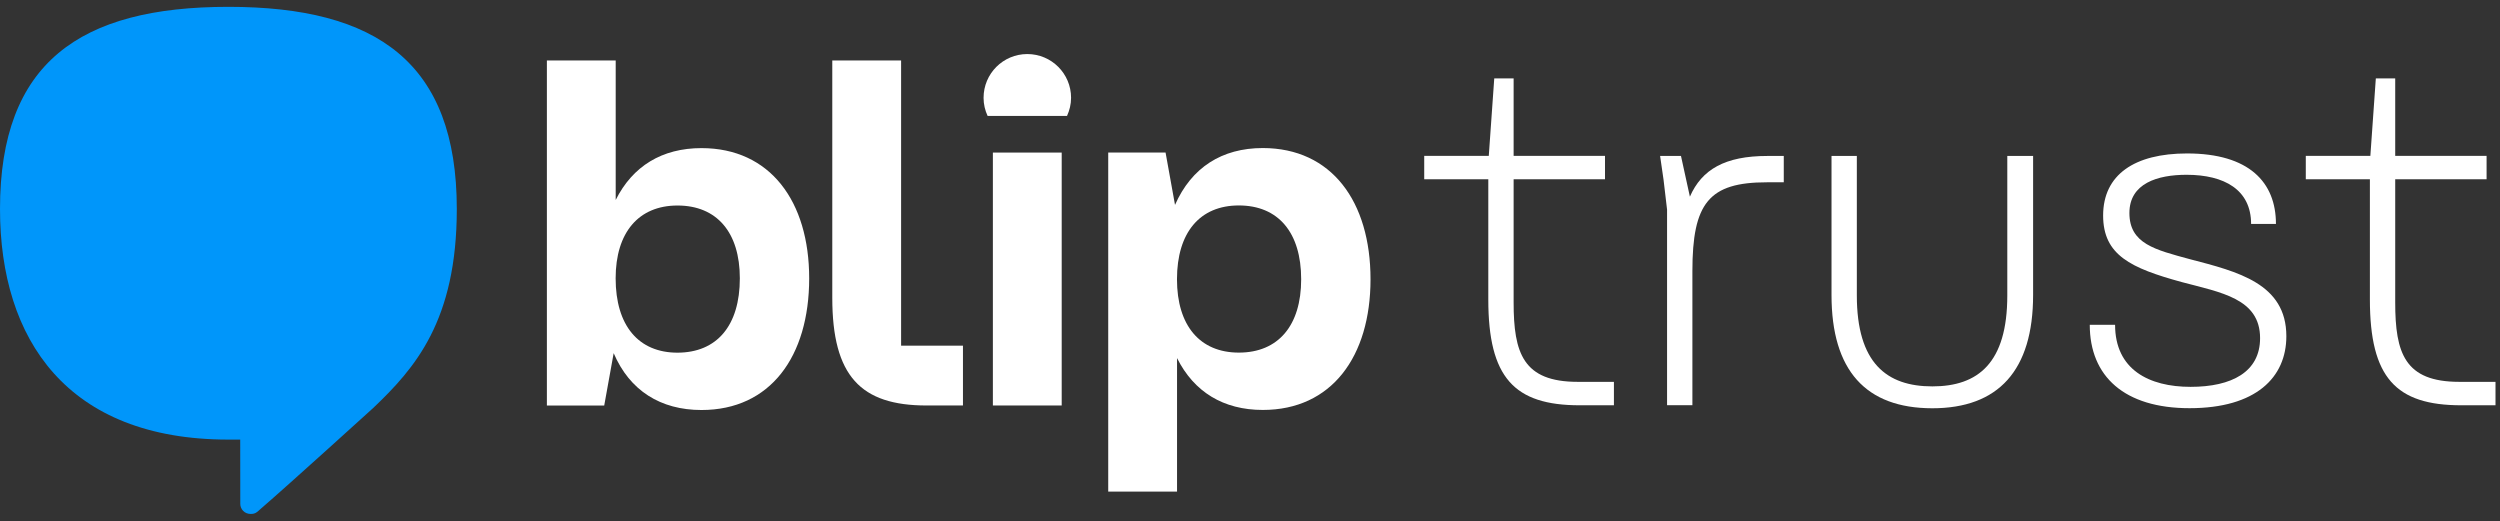 <svg width="211" height="44" viewBox="0 0 211 44" fill="none" xmlns="http://www.w3.org/2000/svg">
<rect x="0" y="0" width="211" height="44" fill="#333333" stroke="none"/>
<path d="M136.215 32.234V34.206H133.325C127.79 34.206 125.613 31.858 125.613 25.28V15.129H120.204V13.157H125.653L126.115 6.619H127.75V13.157H135.462V15.129H127.75V25.526C127.75 29.8 128.548 32.228 133.16 32.228H136.215V32.234Z" fill="white"/>
<path d="M140.7 34.201V17.689L140.404 15.175L140.113 13.163H141.875L142.627 16.6C143.63 14.297 145.602 13.163 149.165 13.163H150.55V15.386H149.125C144.223 15.386 142.838 17.147 142.838 22.887V34.201H140.7Z" fill="white"/>
<path d="M154.58 24.899V13.163H156.717V24.939C156.717 30.639 159.231 32.611 163.089 32.611C166.948 32.611 169.416 30.639 169.416 24.939V13.163H171.594V24.899C171.594 31.271 168.658 34.458 163.084 34.458C157.469 34.452 154.58 31.266 154.58 24.899Z" fill="white"/>
<path d="M176.376 27.412H178.513C178.513 31.185 181.363 32.65 184.886 32.65C188.362 32.65 190.751 31.39 190.751 28.54C190.751 25.189 187.439 24.687 184.128 23.804C179.853 22.63 177.504 21.541 177.504 18.189C177.504 14.752 180.143 12.951 184.589 12.951C189.827 12.951 192.09 15.385 192.09 18.902H189.993C189.993 16.012 187.73 14.752 184.544 14.752C182.115 14.752 179.722 15.465 179.722 17.978C179.722 20.578 181.899 21.079 184.834 21.877C188.858 22.926 192.968 23.929 192.968 28.375C192.968 31.852 190.409 34.451 184.794 34.451C179.305 34.451 176.376 31.772 176.376 27.412Z" fill="white"/>
<path d="M210.62 32.234V34.206H207.73C202.196 34.206 200.019 31.858 200.019 25.28V15.129H194.609V13.157H200.058L200.52 6.619H202.156V13.157H209.868V15.129H202.156V25.526C202.156 29.8 202.954 32.228 207.565 32.228H210.62V32.234Z" fill="white"/>
<path d="M68.295 23.49C68.295 30.102 65.012 34.605 59.204 34.605C55.75 34.605 53.139 32.963 51.794 29.806L50.996 34.229H46.157V29.68V5.103H51.965V16.878C53.396 14.017 55.881 12.501 59.204 12.501C65.012 12.501 68.295 17.004 68.295 23.49ZM62.442 23.49C62.442 19.614 60.504 17.346 57.181 17.346C53.898 17.346 51.96 19.62 51.96 23.49C51.96 27.491 53.898 29.766 57.181 29.766C60.504 29.76 62.442 27.486 62.442 23.49Z" fill="white"/>
<path d="M83.799 34.223V12.877H89.607V34.223H83.799Z" fill="white"/>
<path d="M115.672 23.57C115.672 30.096 112.389 34.599 106.581 34.599C103.258 34.599 100.773 33.083 99.342 30.222V41.49H93.534V17.42V12.871H98.373L99.171 17.294C100.562 14.137 103.127 12.495 106.581 12.495C112.389 12.501 115.672 17.004 115.672 23.57ZM109.819 23.57C109.819 19.614 107.881 17.34 104.558 17.34C101.275 17.34 99.337 19.614 99.337 23.57C99.337 27.486 101.275 29.76 104.558 29.76C107.881 29.76 109.819 27.486 109.819 23.57Z" fill="white"/>
<path d="M90.057 9.783C90.268 9.315 90.399 8.802 90.399 8.255C90.399 6.214 88.746 4.562 86.706 4.562C84.665 4.562 83.013 6.214 83.013 8.255C83.013 8.802 83.138 9.315 83.354 9.783H90.057Z" fill="white"/>
<path d="M76.053 29.173H81.274V34.223H78.202C72.644 34.223 70.245 31.738 70.245 25.132V5.103H76.053V25.297V29.173Z" fill="white"/>
<path d="M19.277 0.577C6.731 0.577 0 5.297 0 17.637C0 28.654 5.671 37.102 19.277 37.102C19.619 37.102 20.274 37.102 20.274 37.102C20.274 38.703 20.28 40.755 20.28 42.528C20.28 42.967 20.628 43.377 21.158 43.377C21.574 43.377 21.688 43.223 22.018 42.933C24.418 40.864 31.491 34.44 31.491 34.44C35.02 31.083 38.554 27.076 38.554 17.637C38.554 5.297 31.822 0.577 19.277 0.577Z" fill="#0096FA"/>
</svg>

